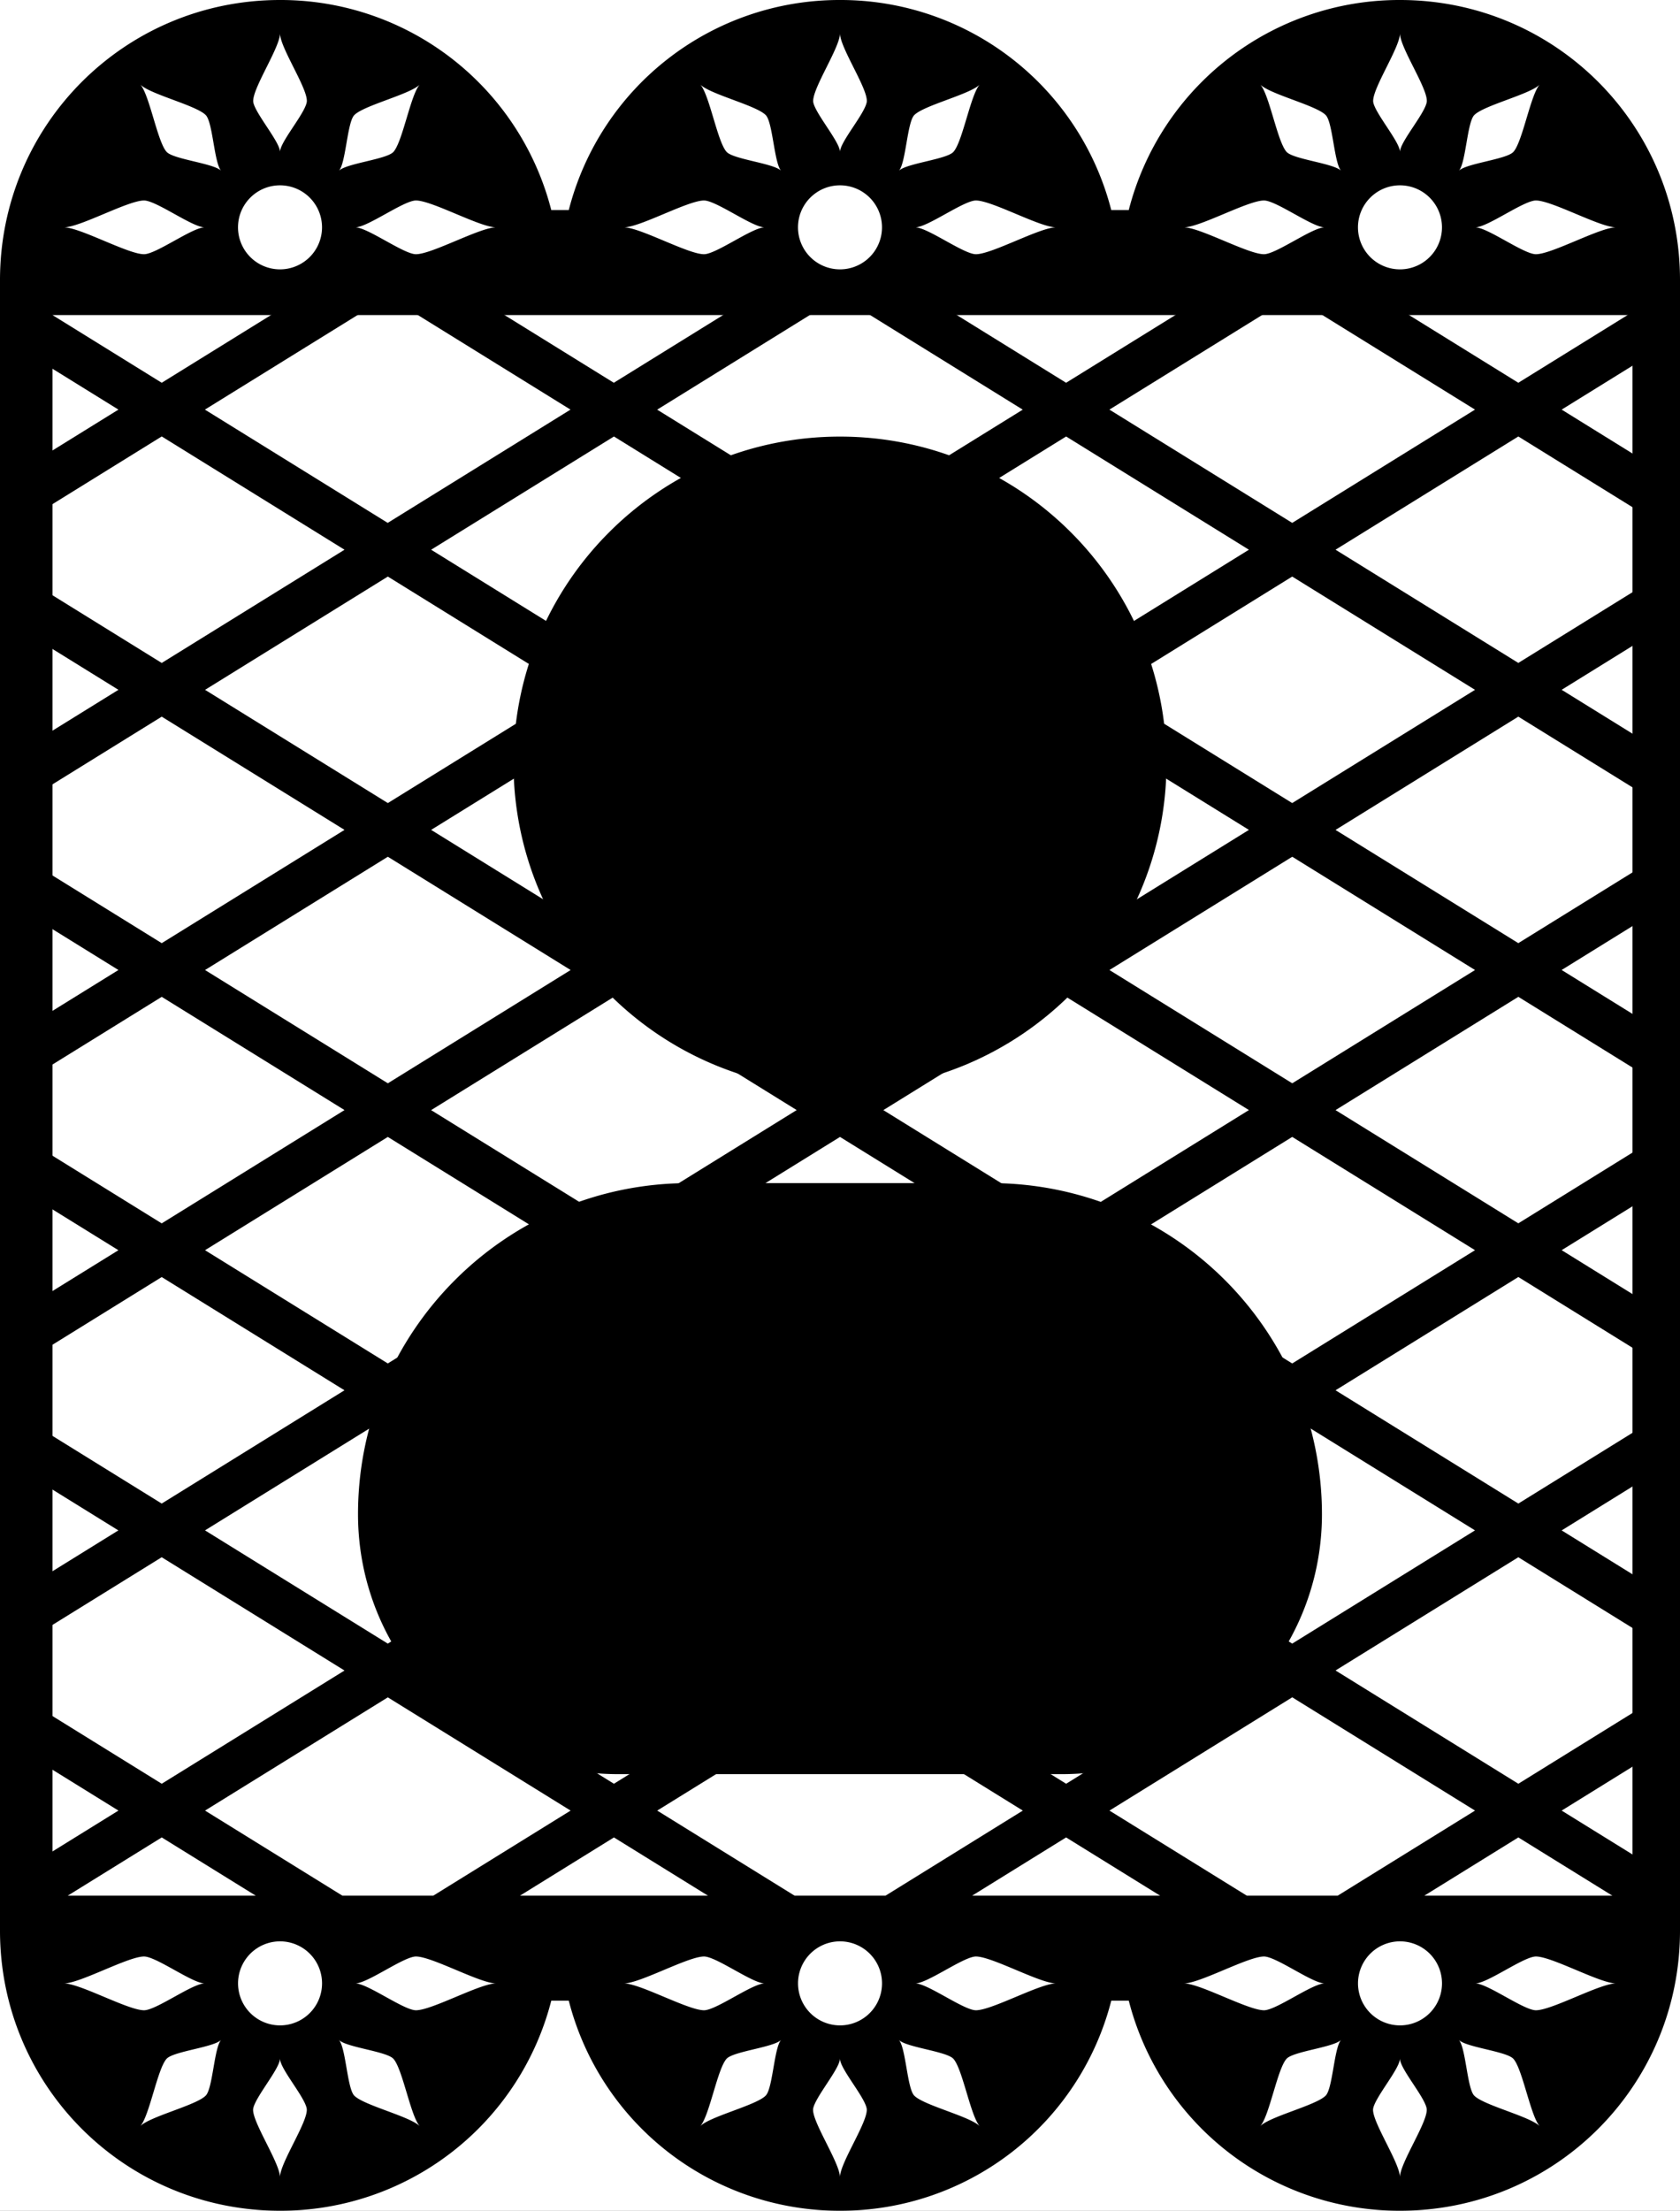 <svg xmlns="http://www.w3.org/2000/svg" width="287.32" height="377.953" viewBox="0 0 76.02 100"><rect x="0" y="0" width="76.02" height="100" fill="#808080" stroke="none"/><path d="M-11.99 0h100v100h-100z" fill="#fff" paint-order="markers stroke fill"/><g fill="#000"><path d="M12.855 13.885l-5.537 3.429-5.308-3.288v2.428l3.349 2.074-3.349 2.074v2.428l5.308-3.288 8.271 5.124-8.271 5.122L2.01 26.7v2.429l3.349 2.074-3.349 2.074v2.428l5.308-3.288 8.271 5.122-8.271 5.124-5.308-3.288v2.428l3.349 2.074-3.349 2.074v2.427l5.308-3.287 8.271 5.122-8.272 5.125-5.307-3.287v2.428l3.348 2.073-3.348 2.073v2.429l5.307-3.288 8.271 5.122-8.271 5.124-5.307-3.287v2.428l3.346 2.073-3.346 2.073v2.428l5.307-3.287 8.272 5.124-8.271 5.122-5.308-3.288v2.428L5.359 81.9 2.01 83.974v2.139h.466l4.843-2.999 4.843 2.999h3.92L9.278 81.9l8.271-5.122 8.271 5.122-6.803 4.213h3.923l4.841-2.999 4.843 2.999h3.919L29.739 81.9l8.272-5.122 8.271 5.122-6.801 4.213H43.4l4.841-2.999 4.843 2.999h3.923L50.203 81.9l8.271-5.124 8.271 5.124-6.803 4.213h3.92l4.843-2.999 4.843 2.999h.691v-2L70.665 81.9l3.573-2.214v-2.428l-5.533 3.428-8.272-5.124 8.271-5.122 5.534 3.427v-2.428l-3.573-2.213 3.573-2.214v-2.428l-5.533 3.428-8.272-5.124 8.272-5.124 5.533 3.428v-2.428l-3.573-2.214 3.573-2.213v-2.429l-5.534 3.428-8.271-5.122 8.272-5.124 5.533 3.427v-2.427l-3.574-2.214 3.574-2.214v-2.428l-5.534 3.428-8.271-5.122 8.271-5.124 5.534 3.427v-2.428l-3.573-2.213 3.573-2.214v-2.428l-5.534 3.427-8.271-5.122 8.271-5.122 5.534 3.427v-2.428l-3.573-2.214 3.573-2.213v-2.429l-5.534 3.428-5.537-3.429h-3.92l7.497 4.643-8.271 5.124-8.272-5.124 7.499-4.643h-3.922l-5.537 3.429-5.537-3.429h-3.922l7.497 4.645-8.271 5.122-8.271-5.122 7.497-4.645h-3.922l-5.537 3.429-5.537-3.429h-3.92l7.497 4.643-8.271 5.124-8.272-5.124 7.499-4.643zm14.926 5.859l8.271 5.122-8.271 5.124-8.272-5.124zm20.461 0l8.271 5.122-8.271 5.124-8.272-5.124zM17.55 26.08l8.272 5.124-8.272 5.122-8.271-5.122zm20.461 0l8.272 5.124-8.272 5.122-8.271-5.122zm20.461 0l8.272 5.124-8.272 5.122-8.271-5.122zm-30.691 6.337l8.271 5.122-8.271 5.124-8.272-5.124zm20.461 0l8.271 5.122-8.272 5.124-8.271-5.122zM17.55 38.754l8.271 5.124-8.271 5.124-8.272-5.124zm20.461 0l8.272 5.124L38.011 49l-8.271-5.122zm20.463 0l8.271 5.124-8.271 5.124-8.272-5.124zm-30.693 6.337l8.269 5.122-8.271 5.124-8.271-5.122zm20.461 0l8.271 5.122-8.271 5.124-8.271-5.122zm10.231 6.336l8.271 5.124-8.272 5.124-8.271-5.124zm-40.924.001l8.271 5.122-8.272 5.124-8.271-5.122zm20.461 0l8.271 5.122-8.269 5.124-8.272-5.124zm-10.23 6.336l8.271 5.124-8.272 5.124-8.272-5.124zm20.461 0l8.271 5.124-8.271 5.122-8.271-5.122zm-30.694 6.337l8.272 5.124-8.272 5.122-8.271-5.122zm20.463 0l8.271 5.122-8.271 5.124-8.271-5.122zm20.461 0l8.272 5.124-8.271 5.122-8.271-5.124zM27.78 70.44l8.271 5.122-8.271 5.124-8.272-5.124zm20.463 0l8.271 5.122-8.271 5.124-8.272-5.124z"/><path d="M12.671 0C5.652 0 0 5.651 0 12.67v1.583 71.494 1.583C0 94.349 5.652 100 12.671 100a12.64 12.64 0 0 0 12.274-9.502h.792A12.64 12.64 0 0 0 38.011 100a12.64 12.64 0 0 0 12.274-9.502h.792A12.64 12.64 0 0 0 63.35 100c7.019 0 12.67-5.651 12.67-12.67v-1.583-71.494-1.583C76.02 5.651 70.369 0 63.35 0a12.64 12.64 0 0 0-12.274 9.502h-.792A12.64 12.64 0 0 0 38.011 0a12.64 12.64 0 0 0-12.274 9.502h-.792A12.64 12.64 0 0 0 12.671 0zm0 1.512c0 .653 1.303 2.557 1.209 3.111-.102.541-1.198 1.787-1.209 2.244-.008-.45-1.123-1.737-1.21-2.246-.083-.559 1.208-2.465 1.21-3.11zm25.339 0c0 .653 1.303 2.557 1.209 3.111-.102.541-1.198 1.787-1.209 2.244-.008-.45-1.123-1.737-1.21-2.246-.083-.559 1.208-2.465 1.21-3.11zm25.339 0c0 .653 1.305 2.557 1.21 3.111-.102.541-1.2 1.787-1.21 2.244-.008-.45-1.123-1.737-1.21-2.246-.083-.559 1.208-2.465 1.21-3.11zM6.342 3.816c.418.445 2.557.951 2.974 1.396.316.337.377 2.179.693 2.516-.316-.337-2.15-.517-2.466-.854-.418-.445-.783-2.613-1.201-3.059zm12.659 0c-.418.445-.784 2.613-1.202 3.059-.316.337-2.15.517-2.466.854.316-.337.377-2.179.693-2.516.418-.445 2.558-.951 2.975-1.396zm12.68 0c.418.445 2.557.951 2.974 1.396.316.337.377 2.179.693 2.516-.316-.337-2.15-.517-2.466-.854-.418-.445-.783-2.613-1.201-3.059zm12.659 0c-.418.445-.784 2.613-1.202 3.059-.316.337-2.15.517-2.466.854.316-.337.377-2.179.693-2.516.418-.445 2.558-.951 2.975-1.396zm12.68 0c.418.445 2.557.951 2.974 1.396.316.337.377 2.179.693 2.516-.316-.337-2.15-.517-2.466-.854-.418-.445-.783-2.613-1.201-3.059zm12.659 0c-.418.445-.784 2.613-1.202 3.059-.316.337-2.15.517-2.466.854.316-.337.377-2.179.693-2.516.418-.445 2.558-.951 2.975-1.396zM12.671 8.383a1.9 1.9 0 1 1 0 3.801 1.9 1.9 0 0 1-1.901-1.9c0-1.05.852-1.901 1.901-1.901zm25.339 0a1.9 1.9 0 1 1 0 3.801 1.9 1.9 0 0 1-1.901-1.9c0-1.05.852-1.901 1.901-1.901zm25.339 0a1.9 1.9 0 1 1 0 3.801 1.9 1.9 0 0 1-1.901-1.9c0-1.05.852-1.901 1.901-1.901zm-56.832.686c.549 0 2.195 1.215 2.743 1.215-.549 0-2.195 1.215-2.743 1.215-.725 0-2.9-1.215-3.625-1.215.725 0 2.9-1.215 3.625-1.215zm12.304 0c.725 0 2.901 1.215 3.626 1.215-.725 0-2.901 1.215-3.626 1.215-.549 0-2.195-1.215-2.743-1.215.549 0 2.195-1.215 2.743-1.215zm13.035 0c.549 0 2.195 1.215 2.743 1.215-.549 0-2.195 1.215-2.743 1.215-.725 0-2.9-1.215-3.625-1.215.725 0 2.9-1.215 3.625-1.215zm12.304 0c.725 0 2.901 1.215 3.626 1.215-.725 0-2.901 1.215-3.626 1.215-.549 0-2.195-1.215-2.743-1.215.549 0 2.195-1.215 2.743-1.215zm13.035 0c.549 0 2.195 1.215 2.743 1.215-.549 0-2.195 1.215-2.743 1.215-.725 0-2.9-1.215-3.625-1.215.725 0 2.9-1.215 3.625-1.215zm12.304 0c.725 0 2.901 1.215 3.626 1.215-.725 0-2.901 1.215-3.626 1.215-.549 0-2.195-1.215-2.743-1.215.549 0 2.195-1.215 2.743-1.215zM2.377 14.252H73.87v71.494H2.377zm10.295 73.563a1.9 1.9 0 1 1 0 3.801 1.9 1.9 0 1 1 0-3.801zm25.339 0a1.9 1.9 0 1 1 0 3.801 1.9 1.9 0 1 1 0-3.801zm25.339 0a1.9 1.9 0 1 1 0 3.801 1.9 1.9 0 1 1 0-3.801zm-56.832.685c.549 0 2.195 1.217 2.743 1.217-.549 0-2.195 1.215-2.743 1.215-.725 0-2.9-1.215-3.625-1.215.725 0 2.9-1.217 3.625-1.217zm12.304 0c.725 0 2.901 1.217 3.626 1.217-.725 0-2.901 1.215-3.626 1.215-.549 0-2.195-1.215-2.743-1.215.549 0 2.195-1.217 2.743-1.217zm13.035 0c.549 0 2.195 1.217 2.743 1.217-.549 0-2.195 1.215-2.743 1.215-.725 0-2.9-1.215-3.625-1.215.725 0 2.9-1.217 3.625-1.217zm12.304 0c.725 0 2.901 1.217 3.626 1.217-.725 0-2.901 1.215-3.626 1.215-.549 0-2.195-1.215-2.743-1.215.549 0 2.195-1.217 2.743-1.217zm13.035 0c.549 0 2.195 1.217 2.743 1.217-.549 0-2.195 1.215-2.743 1.215-.725 0-2.9-1.215-3.625-1.215.725 0 2.9-1.217 3.625-1.217zm12.304 0c.725 0 2.901 1.217 3.626 1.217-.725 0-2.901 1.215-3.626 1.215-.549 0-2.195-1.215-2.743-1.215.549 0 2.195-1.217 2.743-1.217zM10.008 92.27c-.316.337-.377 2.179-.693 2.516-.418.445-2.557.951-2.974 1.396.418-.445.783-2.613 1.201-3.059.316-.337 2.15-.517 2.466-.854zm5.324 0c.316.337 2.15.517 2.466.854.418.445.784 2.613 1.202 3.059-.418-.445-2.558-.951-2.975-1.396-.316-.337-.377-2.179-.693-2.516zm20.015 0c-.316.337-.377 2.179-.693 2.516-.418.445-2.557.951-2.974 1.396.418-.445.783-2.613 1.201-3.059.316-.337 2.15-.517 2.466-.854zm5.324 0c.316.337 2.15.517 2.466.854.418.445.784 2.613 1.202 3.059-.418-.445-2.558-.951-2.975-1.396-.316-.337-.377-2.179-.693-2.516zm20.015 0c-.316.337-.377 2.179-.693 2.516-.418.445-2.557.951-2.974 1.396.418-.445.783-2.613 1.201-3.059.316-.337 2.15-.517 2.466-.854zm5.324 0c.316.337 2.15.517 2.466.854.418.445.784 2.613 1.202 3.059-.418-.445-2.558-.951-2.975-1.396-.316-.337-.377-2.179-.693-2.516zm-53.342.852l.001.001v.001c.01.462 1.106 1.708 1.209 2.249.095.554-1.209 2.459-1.209 3.111 0-.644-1.293-2.552-1.213-3.098v-.001c.09-.522 1.211-1.817 1.211-2.263zm25.339 0l.001.001v.001c.01.462 1.106 1.708 1.209 2.249.095.554-1.209 2.459-1.209 3.111 0-.644-1.293-2.552-1.213-3.098v-.001-.001-.001c.09-.519 1.211-1.815 1.211-2.26zm25.339 0l.001.001c.01.463 1.106 1.709 1.209 2.25.095.554-1.209 2.459-1.209 3.111 0-.644-1.293-2.552-1.213-3.098v-.001-.001-.001c.09-.519 1.211-1.815 1.211-2.26z" paint-order="stroke fill markers"/><path d="M38.009 19.749c-8.159 0-14.773 6.615-14.773 14.774s6.614 14.773 14.773 14.773 14.774-6.614 14.774-14.773-6.615-14.774-14.774-14.774zm-6.834 33.768c-8.27 0-14.975 6.705-14.975 14.975 0 6.494 5.265 11.759 11.759 11.759h20.1c6.494 0 11.759-5.265 11.759-11.759a14.98 14.98 0 0 0-14.975-14.975z"/></g></svg>
